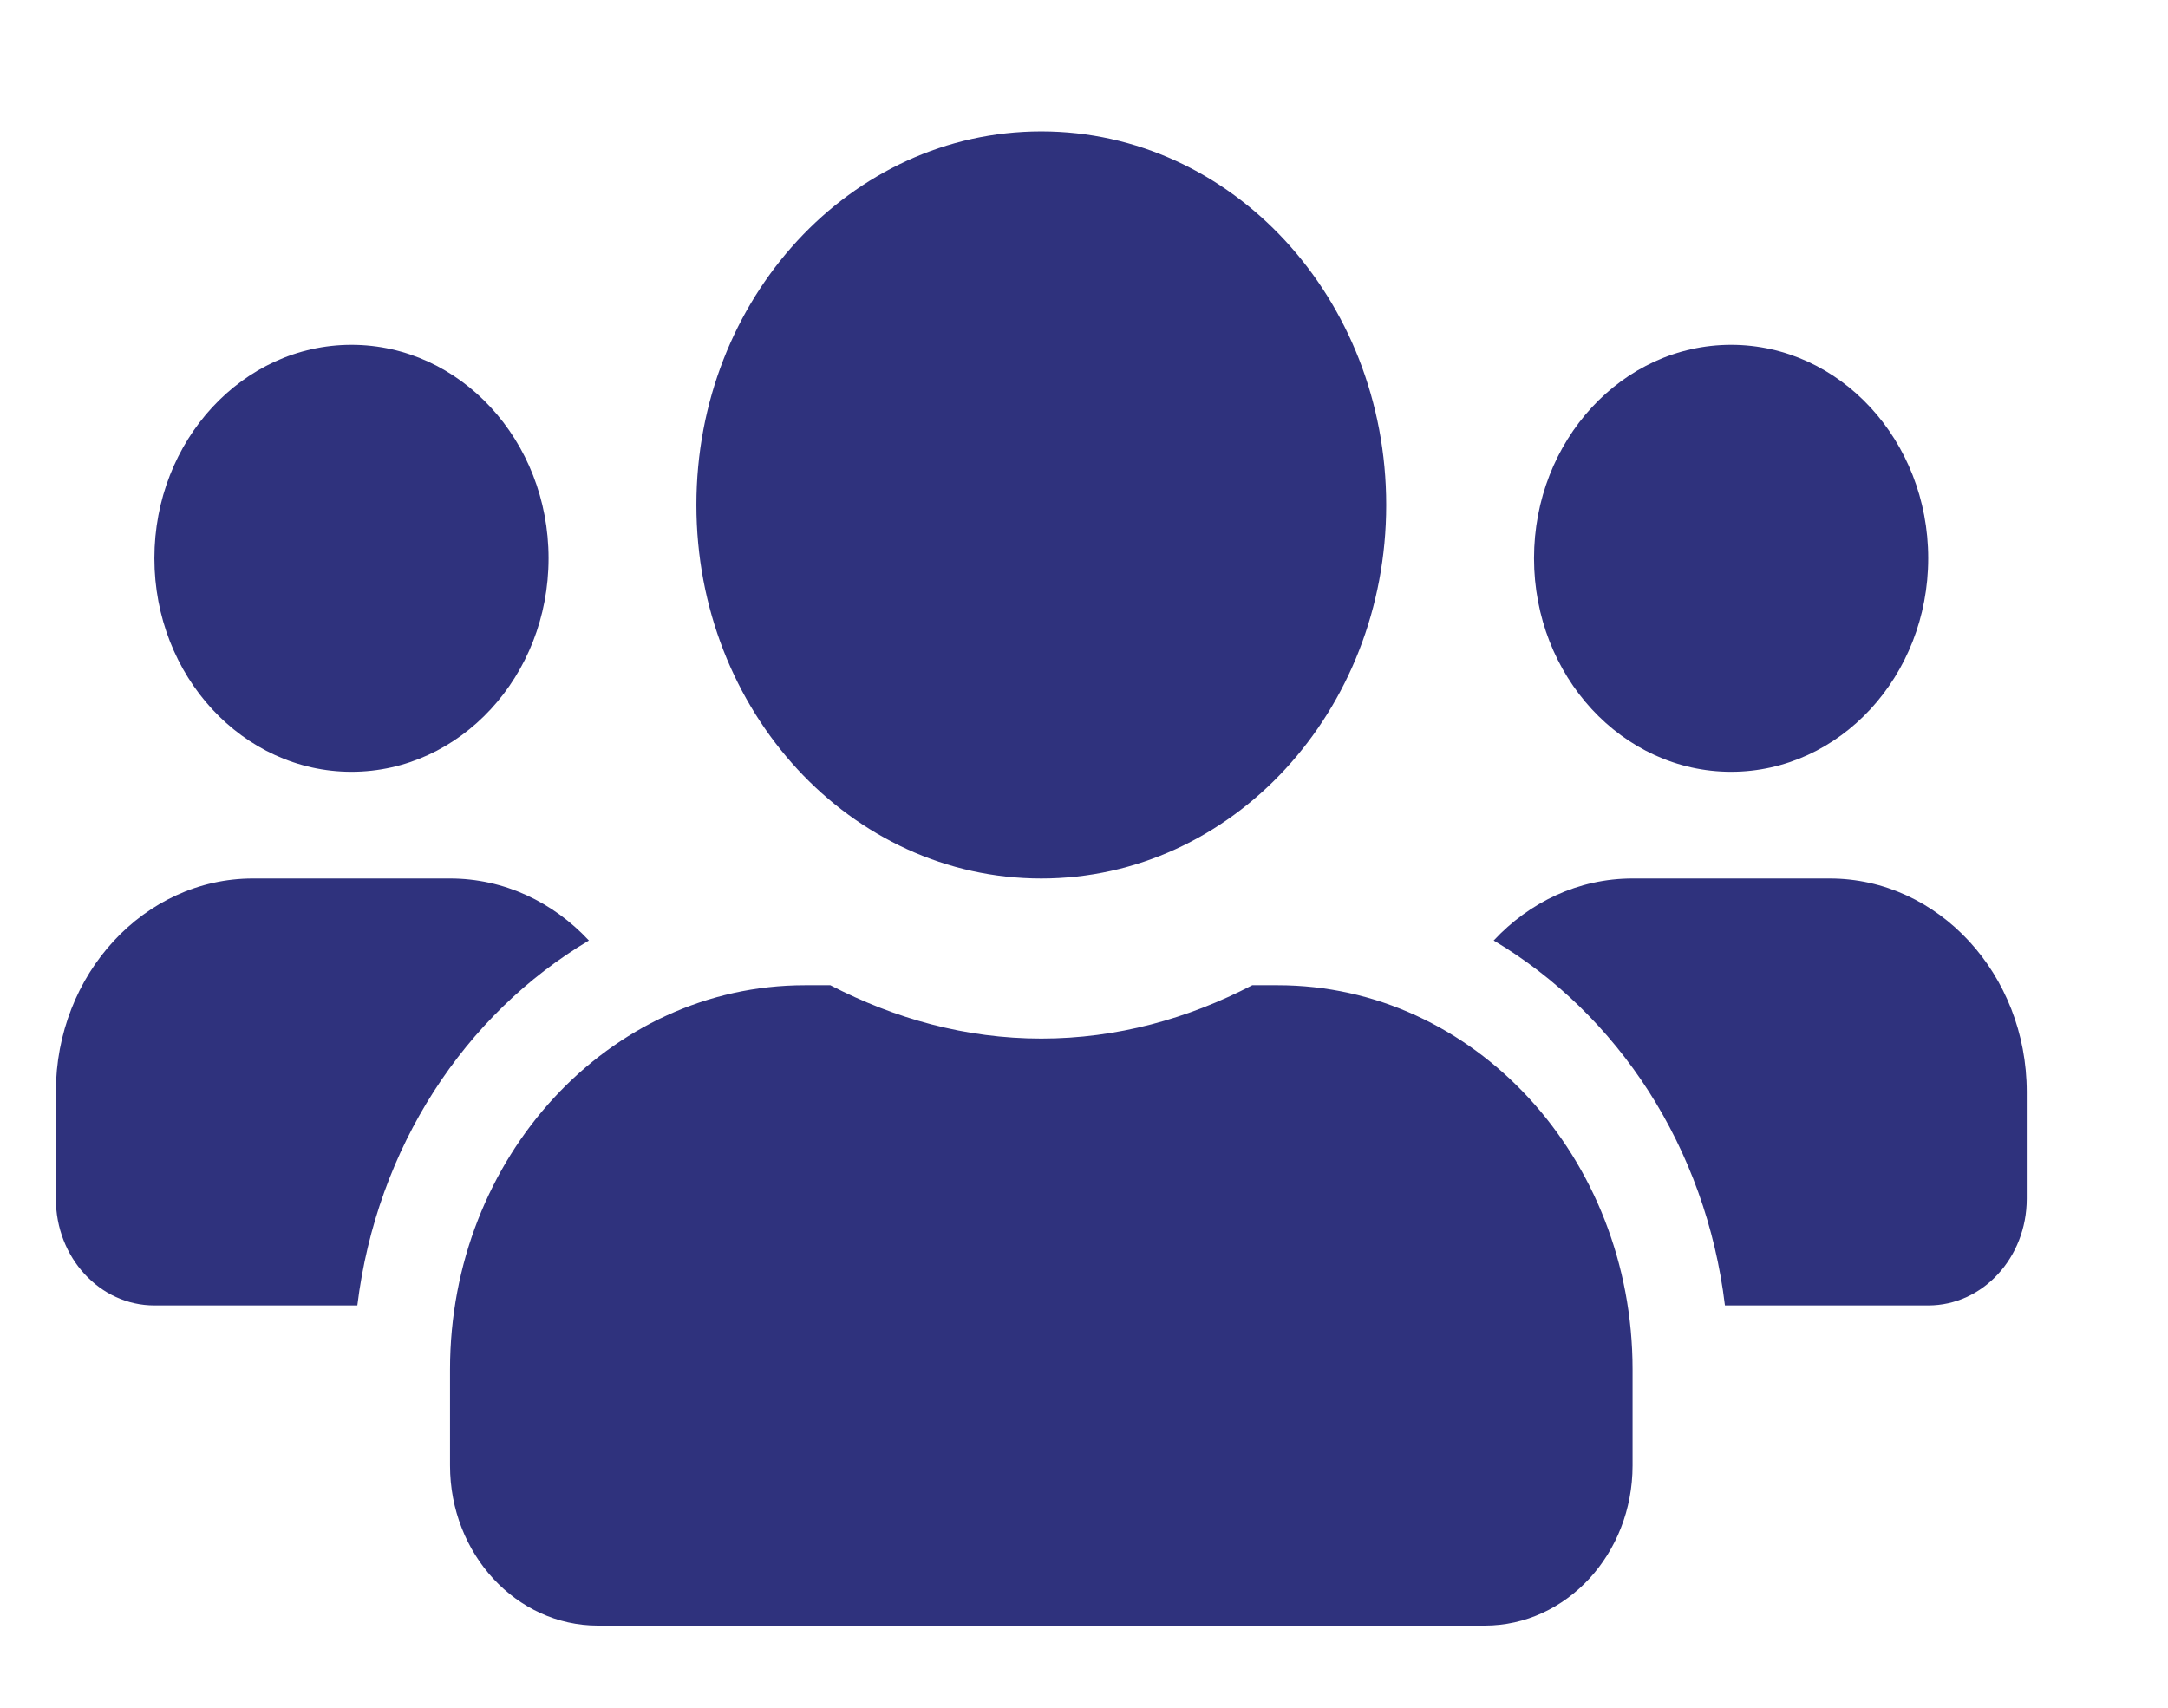 <svg width="33" height="26" viewBox="0 0 33 26" fill="none" xmlns="http://www.w3.org/2000/svg">
<path d="M5.35 11.75C7.005 11.75 8.35 10.293 8.35 8.5C8.35 6.707 7.005 5.25 5.35 5.25C3.696 5.25 2.35 6.707 2.35 8.5C2.35 10.293 3.696 11.75 5.35 11.75ZM26.35 11.75C28.005 11.75 29.35 10.293 29.35 8.5C29.35 6.707 28.005 5.25 26.35 5.25C24.695 5.25 23.35 6.707 23.35 8.5C23.35 10.293 24.695 11.75 26.35 11.75ZM27.85 13.375H24.85C24.025 13.375 23.28 13.736 22.736 14.319C24.625 15.442 25.966 17.468 26.256 19.875H29.35C30.18 19.875 30.85 19.149 30.85 18.25V16.625C30.85 14.832 29.505 13.375 27.85 13.375ZM15.85 13.375C18.752 13.375 21.1 10.831 21.1 7.688C21.1 4.544 18.752 2 15.85 2C12.949 2 10.6 4.544 10.6 7.688C10.6 10.831 12.949 13.375 15.85 13.375ZM19.45 15H19.061C18.086 15.508 17.003 15.812 15.85 15.812C14.697 15.812 13.619 15.508 12.639 15H12.25C9.269 15 6.85 17.62 6.85 20.85V22.312C6.85 23.658 7.858 24.75 9.1 24.75H22.6C23.842 24.75 24.85 23.658 24.85 22.312V20.85C24.85 17.62 22.431 15 19.45 15ZM8.964 14.319C8.421 13.736 7.675 13.375 6.85 13.375H3.85C2.196 13.375 0.85 14.832 0.85 16.625V18.25C0.85 19.149 1.521 19.875 2.35 19.875H5.439C5.735 17.468 7.075 15.442 8.964 14.319Z" fill="#2F327D"/>
</svg>
